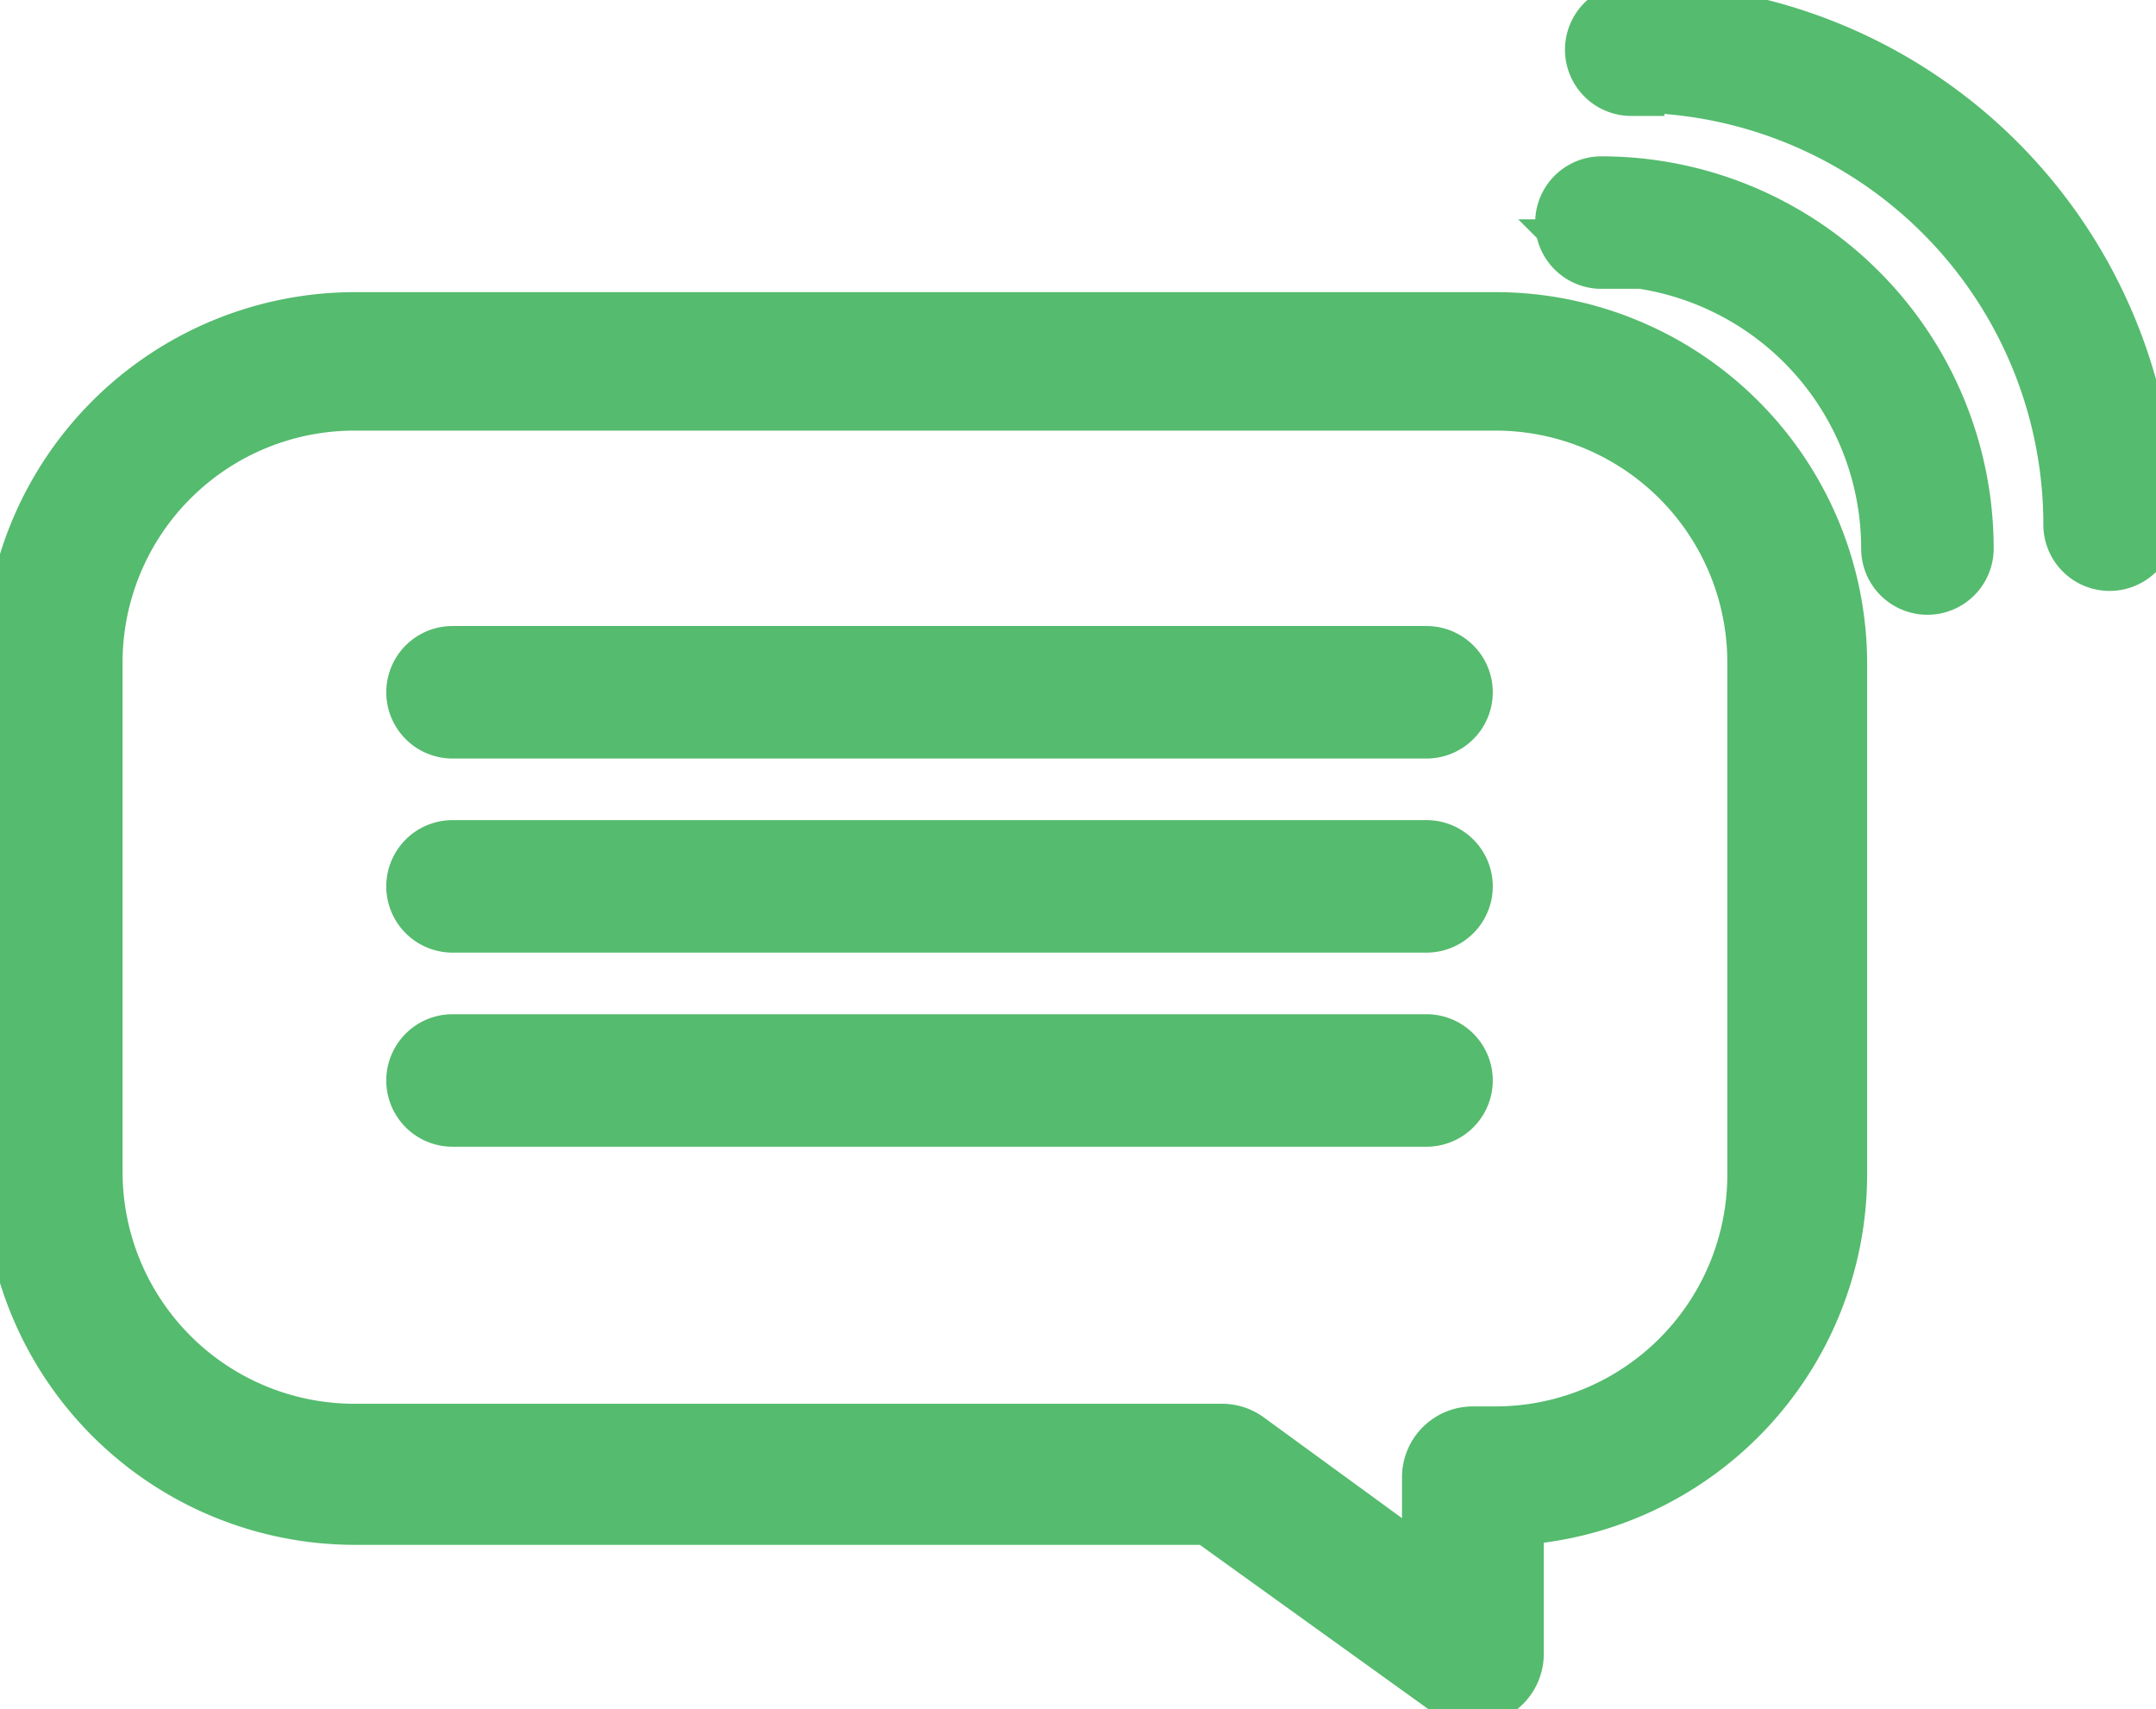 <svg xmlns="http://www.w3.org/2000/svg" viewBox="0 0 32.54 25.8">
    <defs>
        <style>.cls-1{fill:#55bb6e;stroke:#55bb6e;stroke-miterlimit:10;stroke-width:1px;}</style></defs><title>Asset 28</title><g id="Layer_2" data-name="Layer 2"><g id="Featured_Blog_Posts" data-name="Featured Blog Posts"><path class="cls-1" d="M22.57,4.91H5.35A5.11,5.11,0,0,0,.25,10v7.72a5.11,5.11,0,0,0,5.1,5.1H18.27l3.63,2.61a.57.57,0,0,0,.9-.46V22.83a5.11,5.11,0,0,0,4.88-5.1V10A5.11,5.11,0,0,0,22.57,4.91Zm4,12.82a4,4,0,0,1-4,4h-.34a.57.57,0,0,0-.57.57v1.6L18.78,21.8a.57.57,0,0,0-.33-.11H5.35a4,4,0,0,1-4-4V10a4,4,0,0,1,4-4H22.57a4,4,0,0,1,4,4Z"/><path class="cls-1" d="M21.53,9.95H6.83a.48.48,0,0,0,0,1h14.7a.48.48,0,0,0,0-1Z"/><path class="cls-1" d="M21.53,12.88H6.83a.48.48,0,0,0,0,1h14.7a.48.48,0,0,0,0-1Z"/><path class="cls-1" d="M21.53,15.81H6.83a.48.48,0,0,0,0,1h14.7a.48.48,0,0,0,0-1Z"/><path class="cls-1" d="M24.12,3.81a4.47,4.47,0,0,1,4.47,4.47.48.48,0,1,0,1,0,5.42,5.42,0,0,0-5.42-5.42.48.48,0,0,0,0,1Z"/><path class="cls-1" d="M24.62,1.2a6.72,6.72,0,0,1,6.72,6.72.48.48,0,1,0,1,0A7.67,7.67,0,0,0,24.62.25a.48.48,0,1,0,0,1Z"/></g></g></svg>